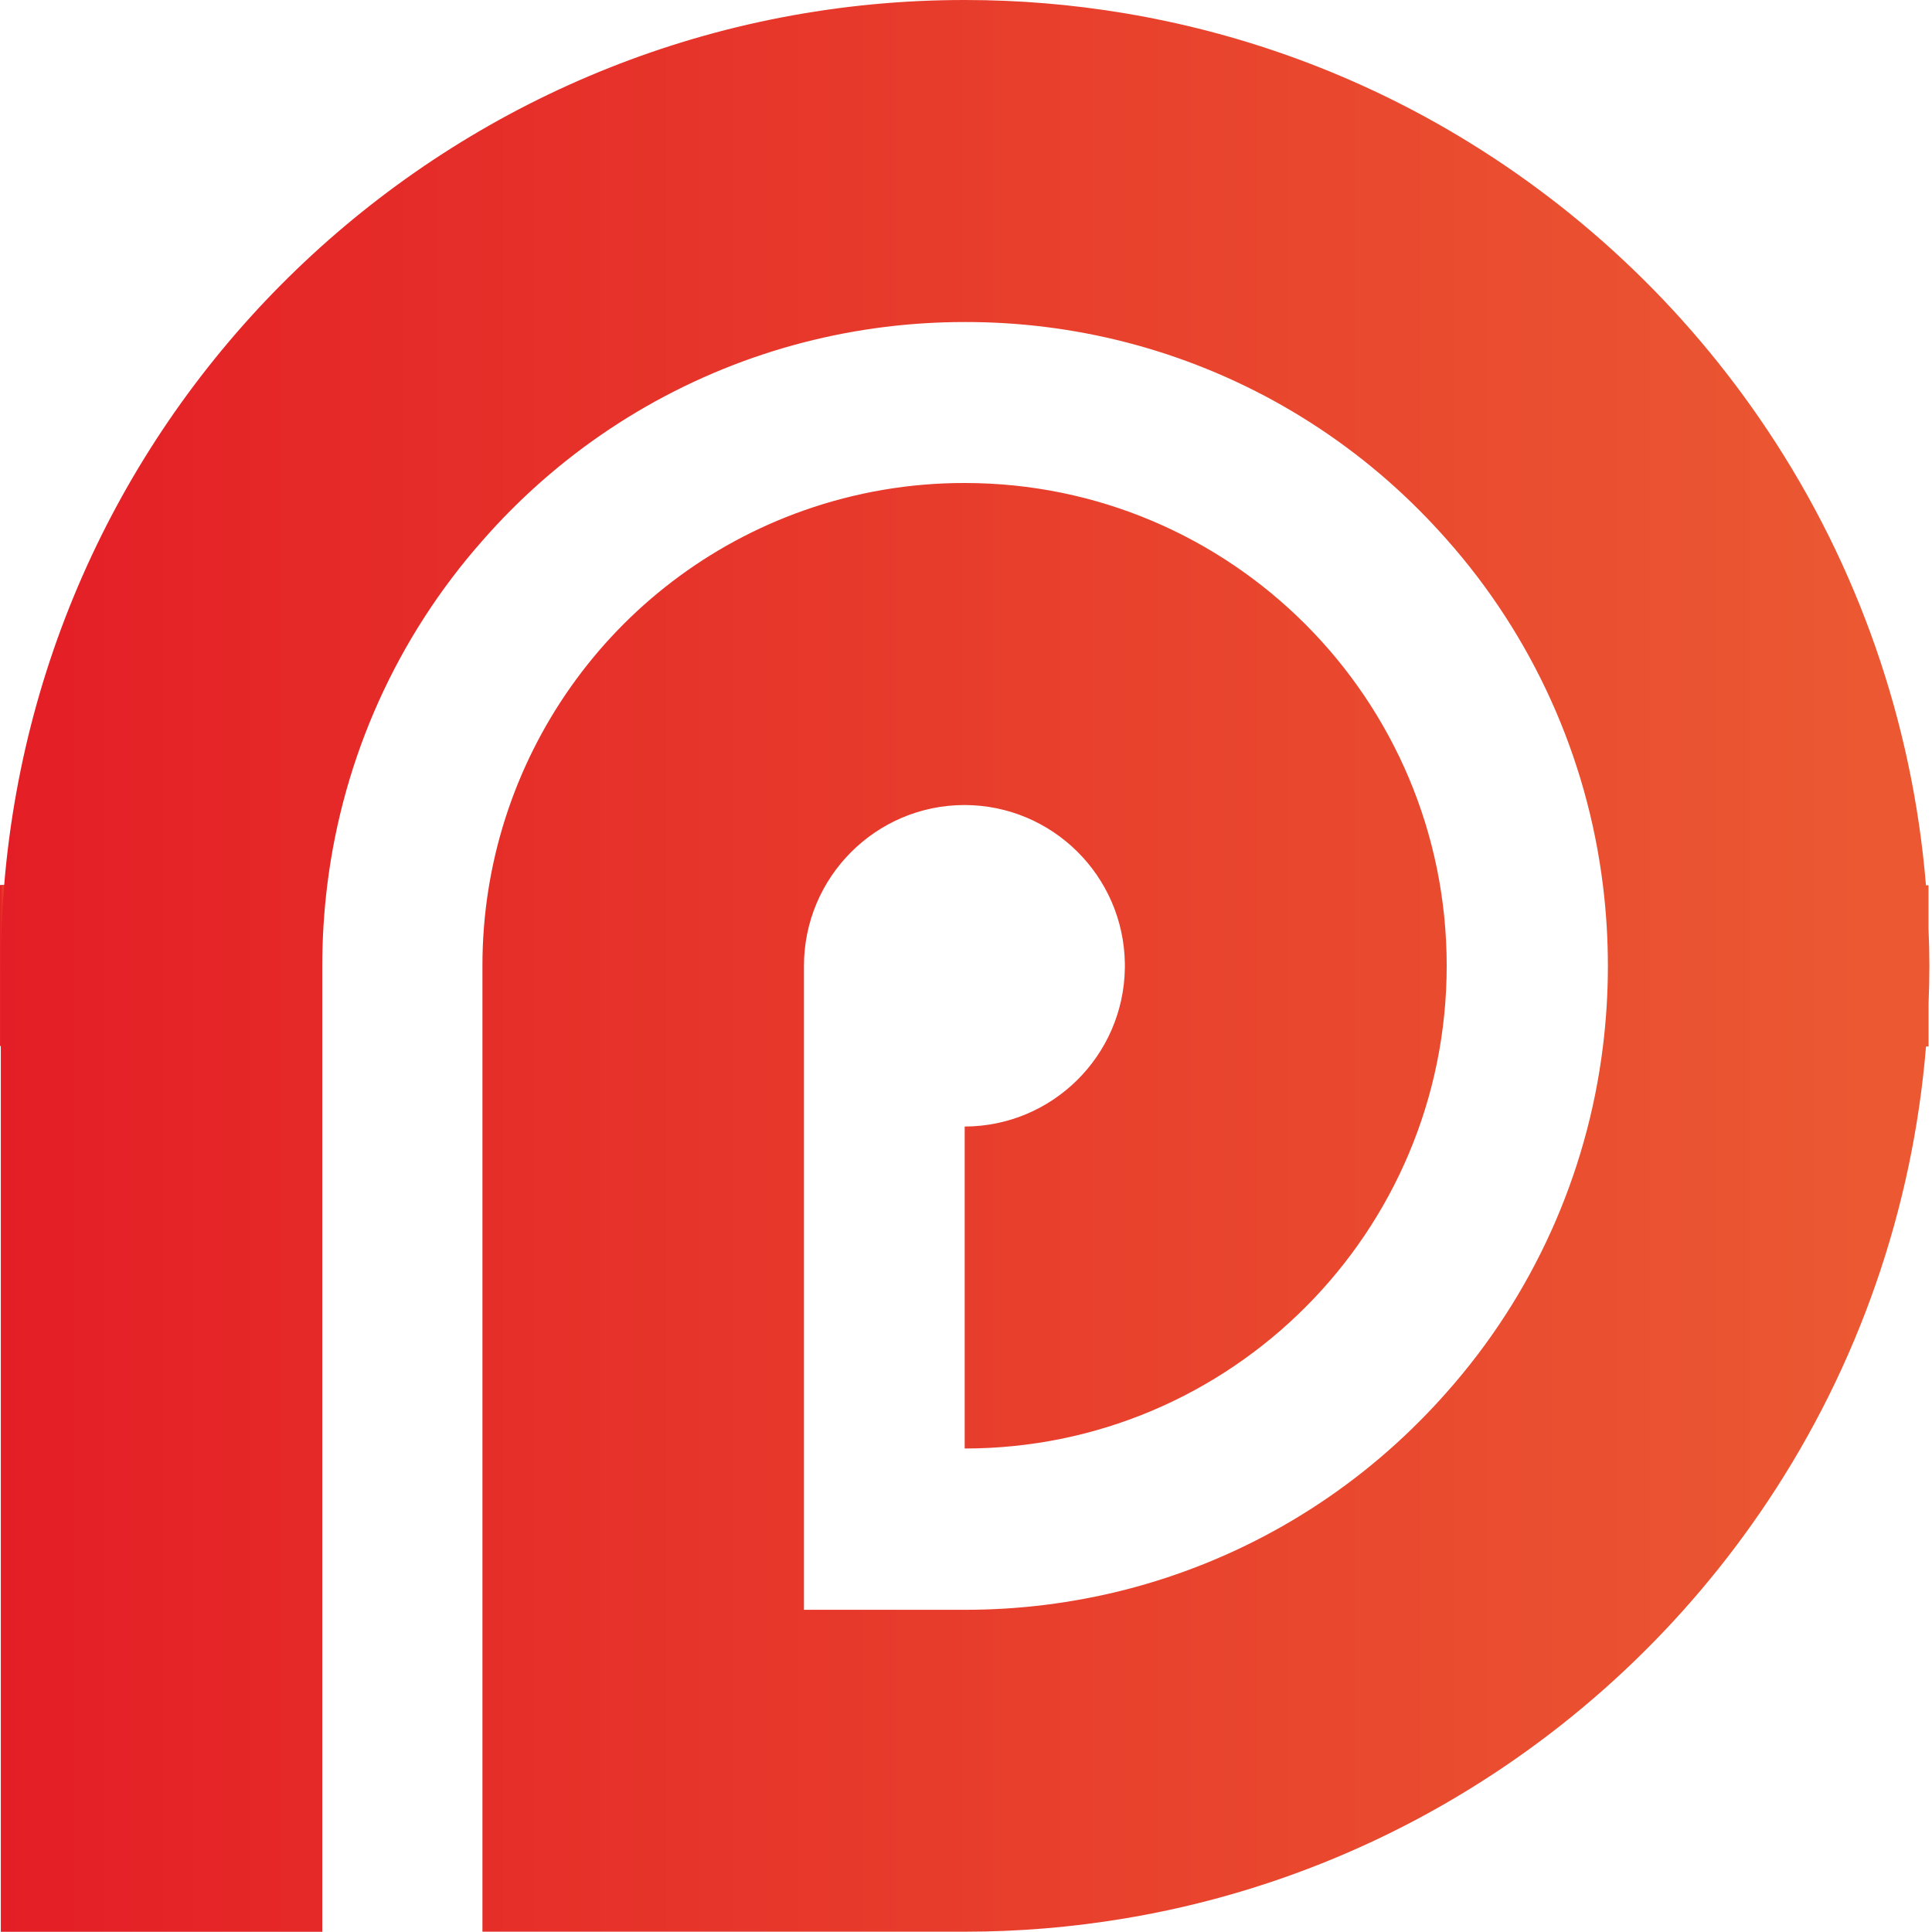 <svg width="31" height="31" viewBox="0 0 31 31" fill="none" xmlns="http://www.w3.org/2000/svg">
<path  d="M0.113 14.201C0.047 14.628 0.013 15.061 0.013 15.497V14.201H0.113Z" fill="url(#paint0_linear_1_129)"/>
<rect y="14.201" width="0.1" height="2.583" fill="url(#paint1_linear_1_129)"/>
<path  d="M30.958 15.5C30.958 15.701 30.953 15.901 30.945 16.099V16.791H30.904C30.69 19.399 29.817 21.909 28.366 24.086C27.041 26.076 25.275 27.733 23.207 28.929C21.613 29.851 19.866 30.479 18.049 30.782C17.202 30.924 16.345 30.995 15.486 30.995H7.741V15.495C7.739 12.21 9.806 9.282 12.899 8.19C13.726 7.898 14.598 7.749 15.475 7.75H15.479C19.751 7.75 23.213 11.219 23.213 15.496C23.213 19.774 19.751 23.242 15.479 23.242V18.076C16.885 18.072 18.028 16.941 18.049 15.534V15.459C18.028 14.052 16.885 12.921 15.479 12.917H15.475C14.054 12.919 12.902 14.073 12.9 15.496V25.83H15.485C16.349 25.831 17.21 25.723 18.048 25.51C19.84 25.052 21.474 24.117 22.778 22.804C22.928 22.654 23.069 22.503 23.207 22.347C24.589 20.793 25.466 18.855 25.72 16.79C25.826 15.932 25.826 15.065 25.72 14.207C25.466 12.142 24.589 10.203 23.207 8.649C23.069 8.494 22.927 8.341 22.778 8.192C21.474 6.88 19.84 5.945 18.048 5.487C17.21 5.273 16.349 5.166 15.485 5.167H15.479C14.608 5.167 13.742 5.276 12.899 5.493C11.116 5.953 9.49 6.885 8.191 8.192C8.035 8.349 7.885 8.51 7.741 8.675C6.373 10.223 5.505 12.149 5.251 14.201C5.198 14.631 5.171 15.064 5.171 15.498V30.997H0.013V15.498C0.013 15.061 0.032 14.629 0.067 14.201C0.735 6.173 7.436 -0.001 15.479 1.28047e-07H15.485C16.344 -0 17.201 0.071 18.048 0.213C19.864 0.516 21.612 1.143 23.206 2.065C25.274 3.262 27.04 4.919 28.365 6.909C29.816 9.086 30.689 11.597 30.903 14.205H30.944V14.898C30.953 15.099 30.958 15.299 30.958 15.5Z" fill="url(#paint2_linear_1_129)"/>
<defs>
<linearGradient id="paint0_linear_1_129" x1="0.013" y1="15.497" x2="0.113" y2="15.497" gradientUnits="userSpaceOnUse">
<stop stop-color="#E41E26"/>
<stop offset="0.19" stop-color="#E52A28"/>
<stop offset="1" stop-color="#EB5832"/>
</linearGradient>
<linearGradient id="paint1_linear_1_129" x1="0" y1="16.783" x2="0.1" y2="16.783" gradientUnits="userSpaceOnUse">
<stop stop-color="#E41E26"/>
<stop offset="0.19" stop-color="#E52A28"/>
<stop offset="1" stop-color="#EB5832"/>
</linearGradient>
<linearGradient id="paint2_linear_1_129" x1="5.30482e-05" y1="30.475" x2="29.905" y2="30.475" gradientUnits="userSpaceOnUse">
<stop stop-color="#E41E26"/>
<stop offset="0.19" stop-color="#E52A28"/>
<stop offset="1" stop-color="#EB5832"/>
</linearGradient>
</defs>
</svg>
